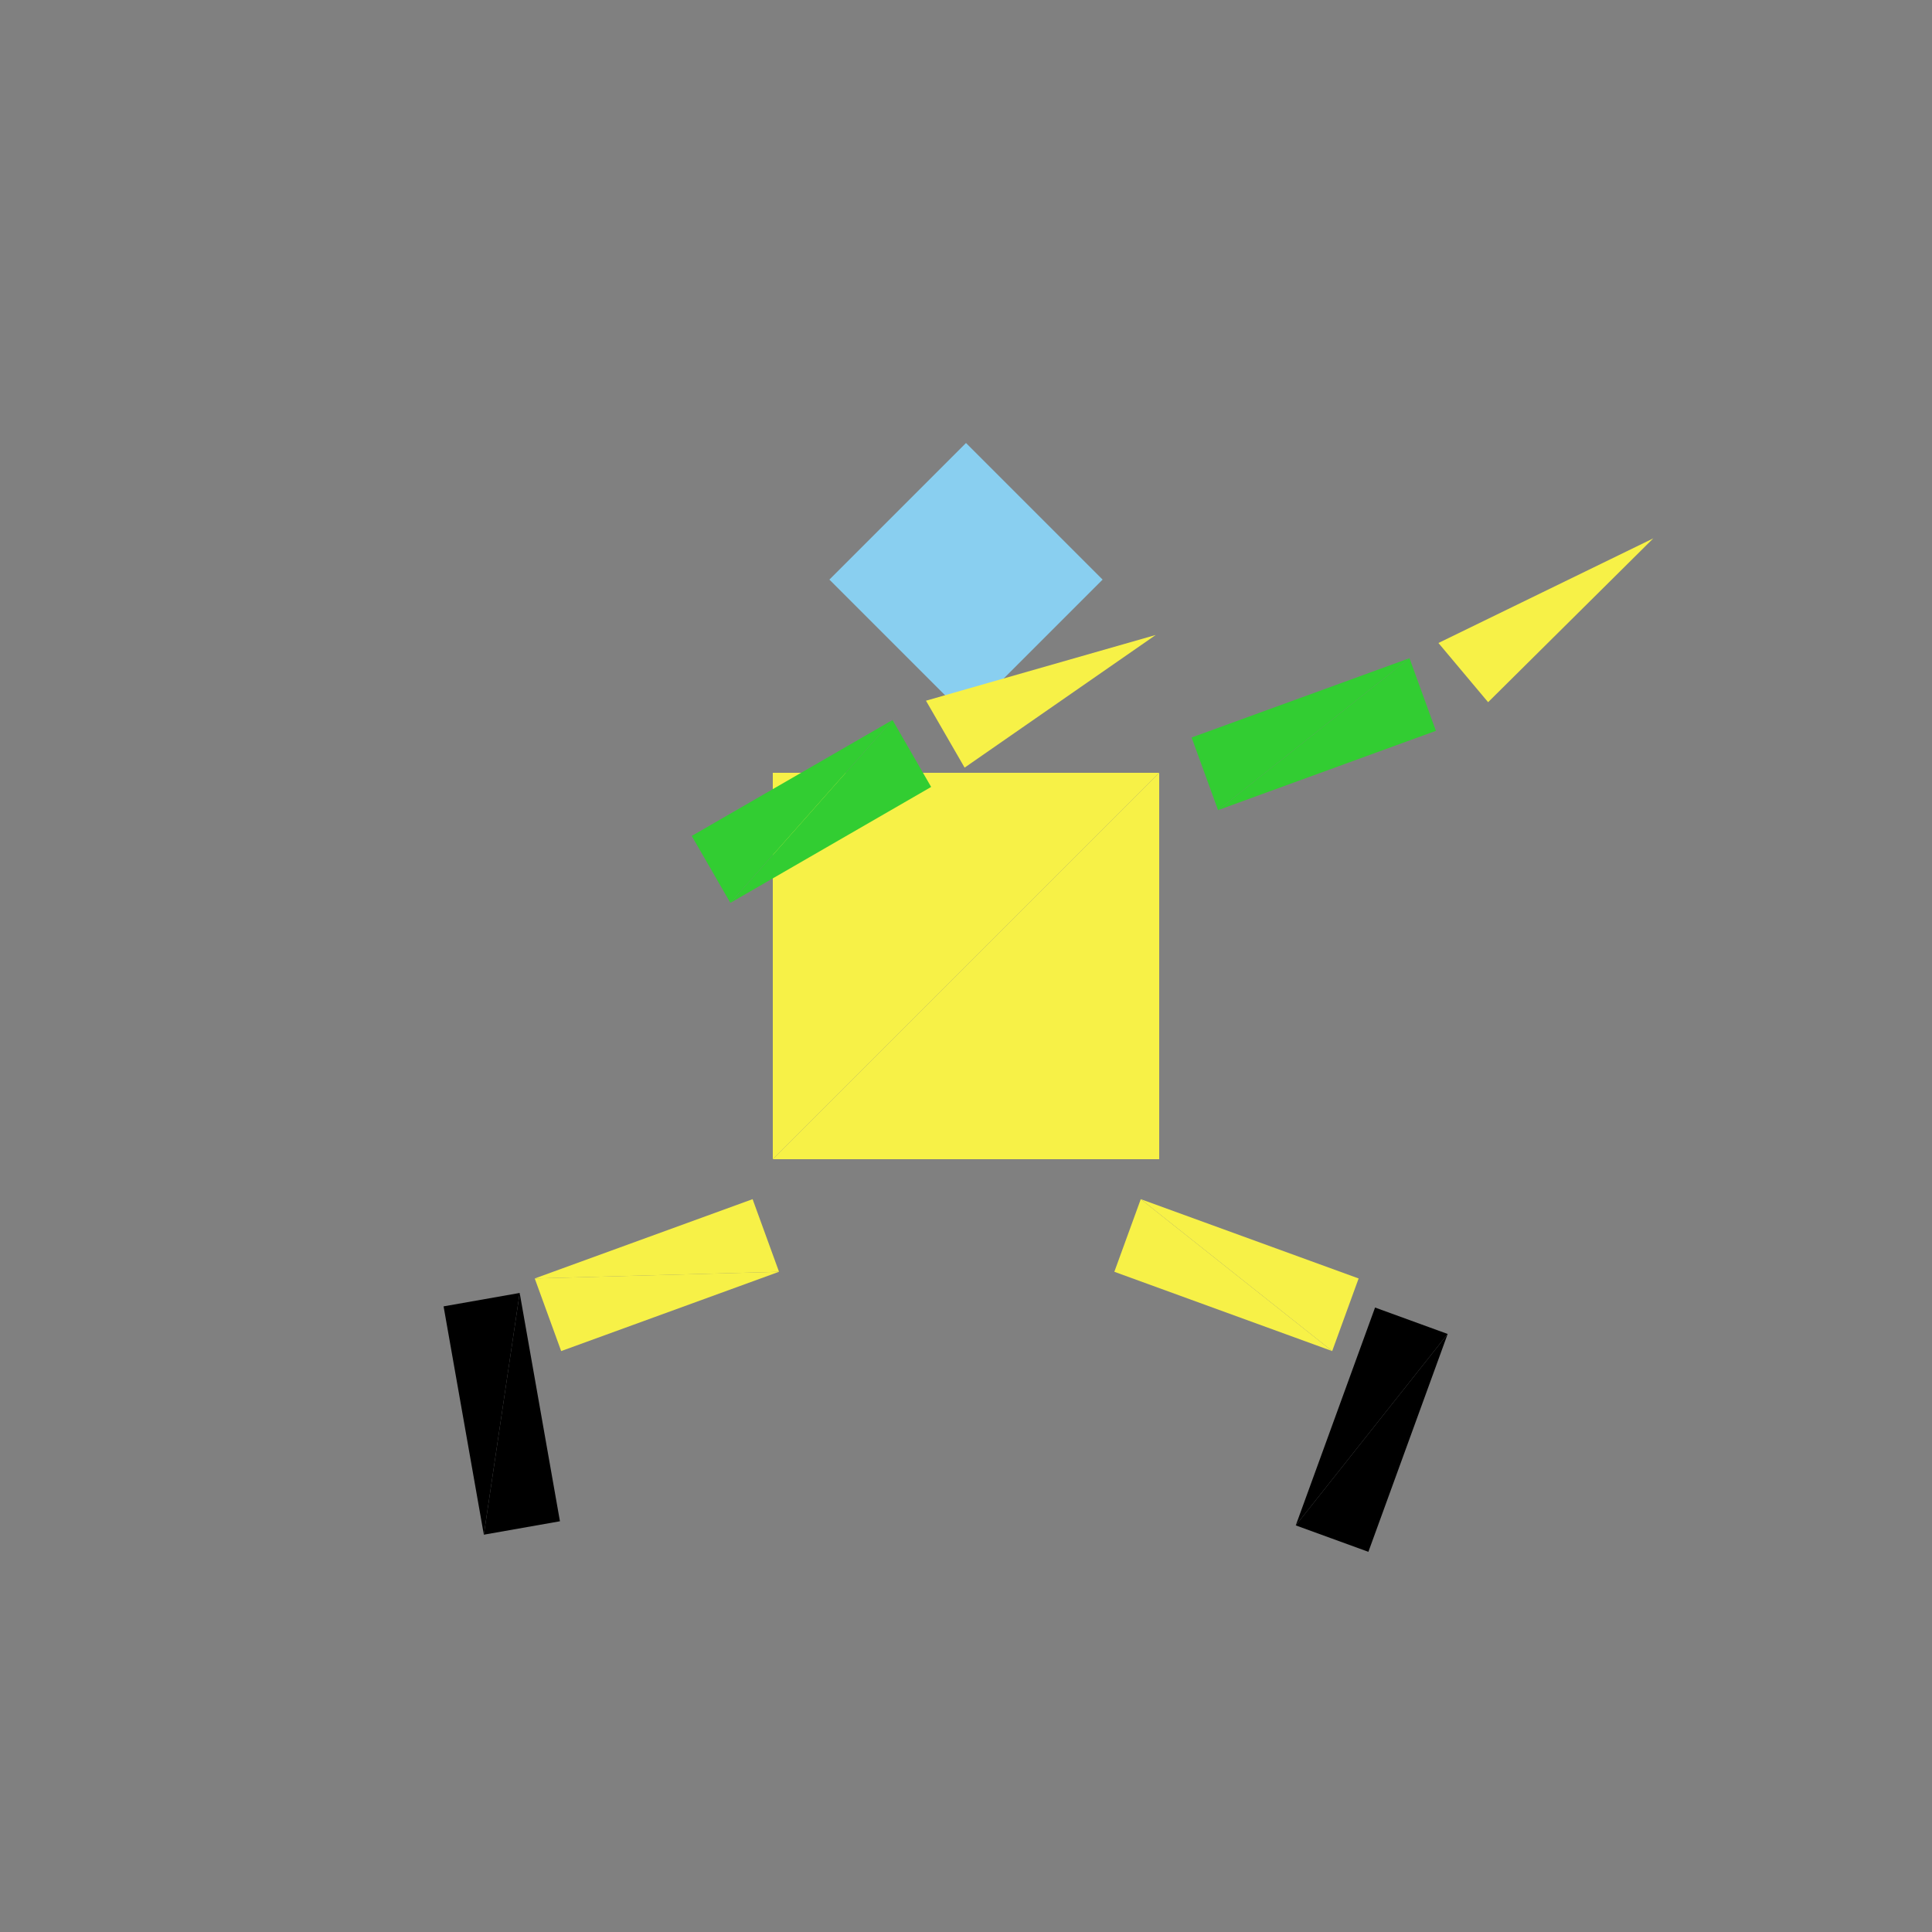 <?xml version="1.0" encoding="utf-8"?>
<!-- Generator: Adobe Illustrator 16.0.4, SVG Export Plug-In . SVG Version: 6.00 Build 0)  -->
<!DOCTYPE svg PUBLIC "-//W3C//DTD SVG 1.1//EN" "http://www.w3.org/Graphics/SVG/1.1/DTD/svg11.dtd">
<svg version="1.1" id="Layer_1" xmlns="http://www.w3.org/2000/svg" xmlns:xlink="http://www.w3.org/1999/xlink" x="0px" y="0px"
	 width="500.0px" height="500.0px" viewBox="0 0 500 500" enable-background="new 0 0 500 500"
	 xml:space="preserve">

<rect x="0" y="0" width="500" height="500" fill="#808080" stroke="none"/>

<g transform="translate(250 250)">
	<!-- torso -->
	<polygon fill="#F7F147" points="-50,-50 50,-50 -50,50 "/>
	<polygon fill="#F7F147" points="-50,50 50,-50 50,50"/>

	<!-- head -->
	<g transform="translate(0 -100)">
		<g transform="rotate(45)">
			<g transform="scale(.5 .5)">
				<polygon fill="#89CFF0" points="-50,-50 50,-50 -50,50 "/>
				<polygon fill="#89CFF0" points="-50,50 50,-50 50,50"/>
			</g>
		</g>
	</g>

	<!-- left leg -->
	<g transform="translate(-80 80)">
		<g transform="rotate(70)">
			<g transform="scale(.2 .6)">
				<polygon fill="#F7F147" points="-50,-50 50,-50 -50,50 "/>
				<polygon fill="#F7F147" points="-50,50 50,-50 50,50"/>
			</g>
			<g transform="translate(20 50)">
				<g transform="rotate(-80)">
					<g transform="scale(.2 .6)">
						<polygon fill="#000000" points="-50,-50 50,-50 -50,50 "/>
						<polygon fill="#000000" points="-50,50 50,-50 50,50"/>
					</g>
				</g>
			</g>
		</g>
	</g>

	<!-- right leg -->
	<g transform="translate(70 80)">
		<g transform="rotate(-70)">
			<g transform="scale(.2 .6)">
				<polygon fill="#F7F147" points="-50,-50 50,-50 -50,50 "/>
				<polygon fill="#F7F147" points="-50,50 50,-50 50,50"/>
			</g>
		</g>
		<g transform="translate(35 40)">
			<g transform="rotate(200)">
				<g transform="scale(.2 .6)">
					<polygon fill="#000000" points="-50,-50 50,-50 -50,50 "/>
					<polygon fill="#000000" points="-50,50 50,-50 50,50"/>
				</g>
			</g>
		</g>
	</g>

	<!-- left arm -->
	<g transform="translate(-40 -40)">
		<g transform="rotate(150)">
			<g transform="scale(.6 .2)">
				<polygon fill="#32CD32" points="-50,-50 50,-50 -50,50 "/>
				<polygon fill="#32CD32" points="-50,50 50,-50 50,50"/>
			</g>
			<g transform="translate(-70 0)">
				<g transform="scale(.6 .2)">
					<polygon fill="#F7F147" points="-50,-25 50,-50 50,50 "/>
				</g>
			</g>
		</g>
	</g>

	<!-- right arm -->
	<g transform="translate(90 -60)">
		<g transform="rotate(-20)">
			<g transform="scale(.6 .2)">
				<polygon fill="#32CD32" points="-50,-50 50,-50 -50,50 "/>
				<polygon fill="#32CD32" points="-50,50 50,-50 50,50"/>
			</g>
			<g transform="translate(70 -12)">
				<g transform="rotate(-20)">
					<g transform="scale(.6 .2)">
						<polygon fill="#F7F147" points="-50,-50 50,25 -50,50"/>
					</g>
				</g>
			</g>
		</g>
	</g>

</g>


</svg>
